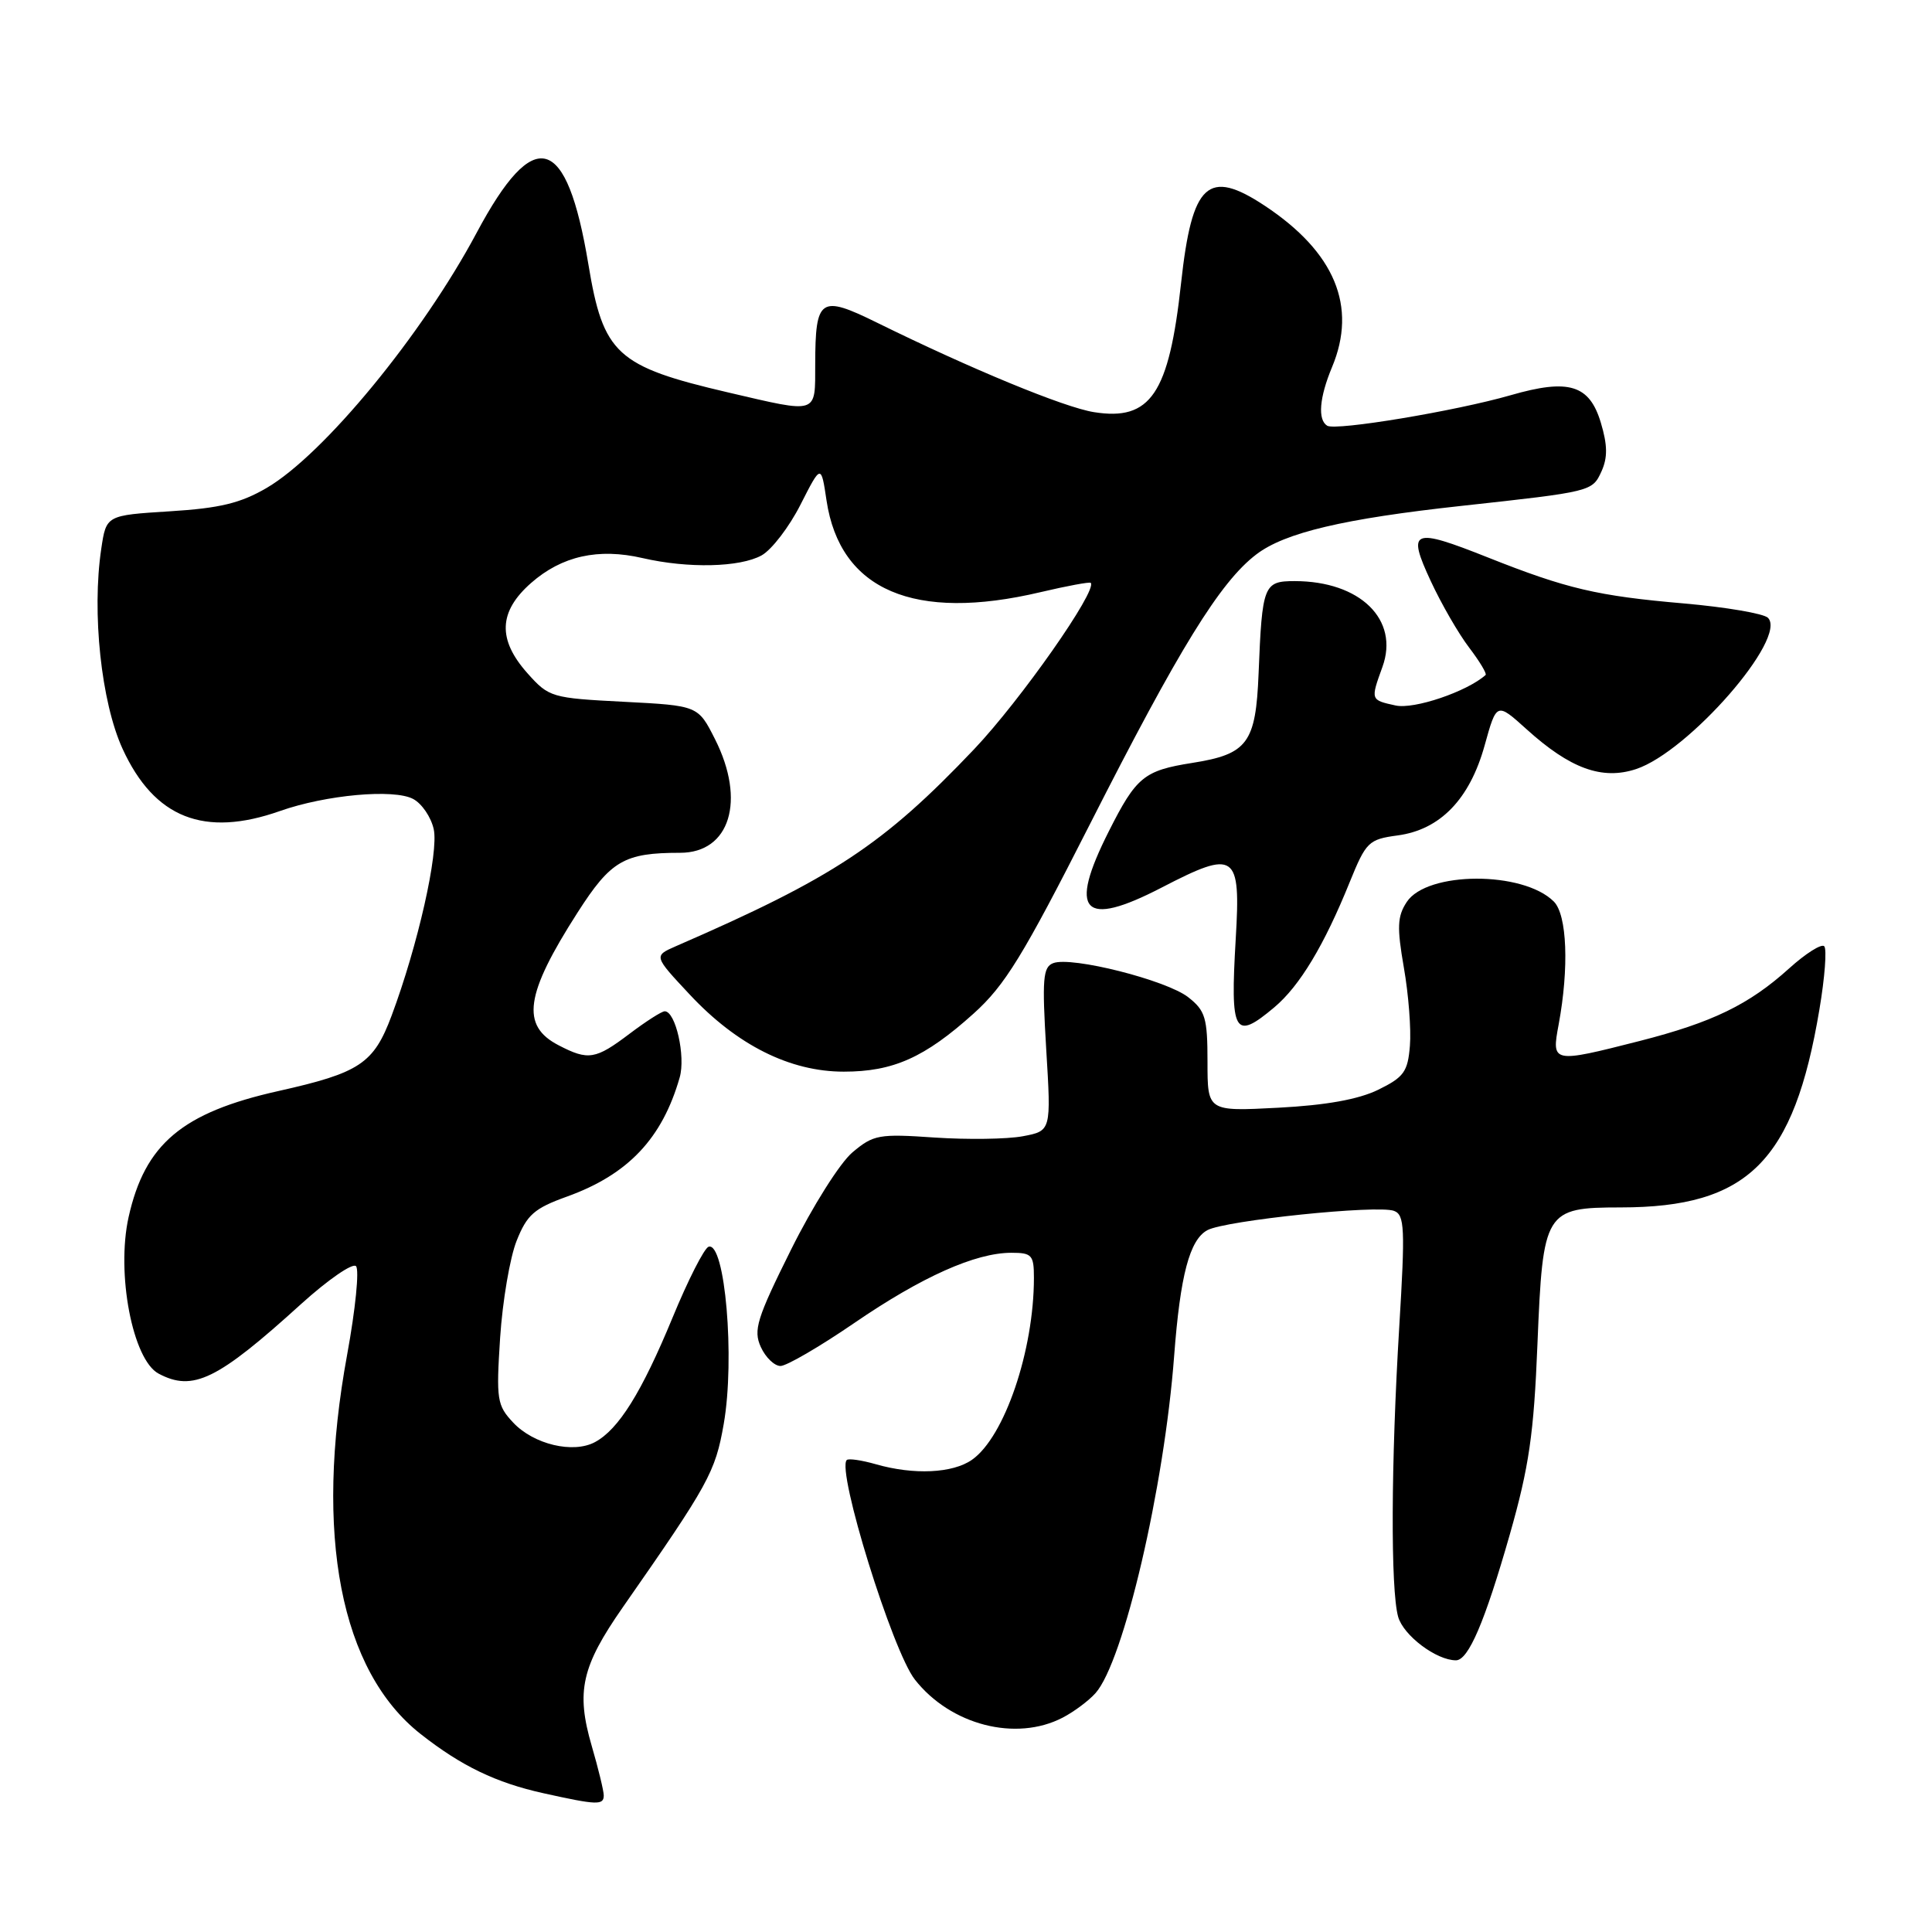 <?xml version="1.0" encoding="UTF-8" standalone="no"?>
<!DOCTYPE svg PUBLIC "-//W3C//DTD SVG 1.1//EN" "http://www.w3.org/Graphics/SVG/1.1/DTD/svg11.dtd" >
<svg xmlns="http://www.w3.org/2000/svg" xmlns:xlink="http://www.w3.org/1999/xlink" version="1.1" viewBox="0 0 256 256">
 <g >
 <path fill="currentColor"
d=" M 80.00 237.90 C 80.00 237.30 79.28 234.34 78.40 231.32 C 76.31 224.13 77.05 220.83 82.52 212.98 C 93.93 196.62 94.78 195.08 95.90 188.67 C 97.41 180.01 96.07 164.48 93.89 165.20 C 93.31 165.40 91.16 169.63 89.11 174.61 C 85.02 184.51 81.97 189.41 78.83 191.09 C 75.94 192.64 70.72 191.39 68.01 188.51 C 65.85 186.21 65.74 185.48 66.27 177.24 C 66.59 172.40 67.57 166.62 68.46 164.40 C 69.83 160.96 70.80 160.11 75.11 158.56 C 83.22 155.64 87.74 150.87 90.06 142.78 C 90.87 139.97 89.52 134.00 88.08 134.00 C 87.68 134.00 85.59 135.34 83.43 136.97 C 78.91 140.39 77.96 140.55 74.03 138.51 C 68.98 135.91 69.57 131.77 76.54 120.90 C 80.94 114.03 82.71 113.00 90.12 113.00 C 96.72 113.00 98.85 106.09 94.75 97.96 C 92.50 93.50 92.50 93.50 82.66 92.99 C 73.09 92.50 72.74 92.40 69.91 89.23 C 65.90 84.74 66.05 81.04 70.38 77.24 C 74.45 73.67 79.28 72.59 85.15 73.95 C 91.18 75.34 98.04 75.18 100.92 73.59 C 102.25 72.85 104.57 69.83 106.07 66.87 C 108.80 61.50 108.80 61.50 109.52 66.32 C 111.31 78.22 121.13 82.42 137.89 78.46 C 141.41 77.63 144.40 77.08 144.53 77.23 C 145.44 78.23 135.21 92.81 129.07 99.28 C 117.04 111.94 110.43 116.31 89.55 125.38 C 86.61 126.67 86.61 126.67 91.40 131.79 C 97.66 138.49 104.68 142.00 111.80 142.00 C 118.35 142.00 122.52 140.14 129.00 134.31 C 133.16 130.57 135.55 126.68 144.43 109.19 C 156.25 85.91 161.67 77.11 166.47 73.46 C 170.24 70.58 178.05 68.73 193.67 67.03 C 210.97 65.14 210.98 65.13 212.21 62.45 C 213.03 60.63 213.01 58.98 212.12 56.01 C 210.61 50.98 207.88 50.14 200.16 52.37 C 192.91 54.46 176.99 57.11 175.86 56.41 C 174.58 55.62 174.82 52.68 176.50 48.65 C 179.87 40.60 176.87 33.42 167.60 27.27 C 160.06 22.28 157.95 24.23 156.50 37.50 C 154.90 52.20 152.46 55.81 144.95 54.61 C 141.00 53.98 128.67 48.89 116.18 42.74 C 108.68 39.05 108.04 39.48 108.02 48.25 C 108.00 54.97 108.52 54.80 96.48 52.00 C 81.69 48.55 79.93 46.93 77.96 35.00 C 75.09 17.73 70.80 16.52 63.16 30.84 C 55.94 44.37 42.90 60.22 35.34 64.65 C 31.88 66.67 29.14 67.34 22.51 67.75 C 14.08 68.28 14.08 68.28 13.42 72.70 C 12.15 81.18 13.41 93.04 16.24 99.22 C 20.45 108.40 27.06 111.01 37.11 107.46 C 43.19 105.32 52.20 104.50 54.75 105.87 C 55.90 106.48 57.12 108.28 57.47 109.87 C 58.15 112.95 55.36 125.30 51.89 134.58 C 49.51 140.94 47.68 142.15 36.88 144.57 C 24.14 147.42 19.20 151.58 17.04 161.27 C 15.38 168.73 17.57 180.17 21.01 182.01 C 25.57 184.44 28.81 182.86 39.92 172.77 C 43.46 169.57 46.72 167.32 47.17 167.77 C 47.63 168.23 47.10 173.50 46.00 179.49 C 41.61 203.37 45.11 221.42 55.74 229.77 C 61.13 234.01 65.72 236.22 72.00 237.61 C 79.12 239.19 80.00 239.22 80.00 237.90 Z  M 140.80 227.60 C 142.29 226.83 144.25 225.37 145.16 224.35 C 148.88 220.18 154.27 197.09 155.58 179.67 C 156.39 168.97 157.63 164.27 159.99 163.00 C 162.41 161.71 182.58 159.62 184.72 160.45 C 186.12 160.98 186.20 162.74 185.41 175.78 C 184.31 193.89 184.25 210.59 185.26 214.23 C 185.96 216.71 190.32 220.00 192.92 220.00 C 194.57 220.00 196.74 214.93 200.05 203.35 C 202.61 194.36 203.24 190.03 203.72 178.10 C 204.44 160.43 204.70 160.00 214.75 159.99 C 231.62 159.98 237.70 153.93 241.08 133.77 C 241.80 129.52 242.08 125.75 241.72 125.38 C 241.35 125.02 239.26 126.34 237.07 128.32 C 231.75 133.12 226.92 135.47 217.25 137.94 C 205.67 140.89 205.57 140.87 206.53 135.75 C 207.92 128.25 207.65 121.22 205.89 119.46 C 201.82 115.39 189.08 115.43 186.40 119.52 C 185.15 121.42 185.09 122.86 186.02 128.22 C 186.64 131.75 187.00 136.41 186.82 138.57 C 186.54 142.02 186.02 142.73 182.62 144.40 C 179.99 145.68 175.70 146.45 169.37 146.78 C 160.00 147.27 160.00 147.27 160.00 140.71 C 160.00 134.87 159.72 133.92 157.45 132.14 C 154.58 129.88 141.97 126.69 139.56 127.62 C 138.19 128.14 138.07 129.70 138.63 139.04 C 139.29 149.85 139.29 149.85 135.52 150.56 C 133.45 150.95 128.19 151.02 123.84 150.73 C 116.46 150.22 115.74 150.35 112.96 152.69 C 111.31 154.07 107.68 159.83 104.82 165.58 C 100.27 174.72 99.80 176.26 100.81 178.48 C 101.44 179.87 102.62 181.00 103.42 181.00 C 104.22 181.00 108.62 178.44 113.19 175.31 C 122.14 169.18 129.25 166.00 134.01 166.00 C 136.73 166.00 137.00 166.30 137.00 169.32 C 137.00 178.95 133.10 190.42 128.79 193.43 C 126.24 195.22 121.08 195.46 116.06 194.02 C 114.17 193.48 112.44 193.23 112.20 193.46 C 110.83 194.84 118.25 218.78 121.23 222.56 C 125.96 228.58 134.61 230.81 140.80 227.60 Z  M 168.86 133.47 C 172.22 130.64 175.45 125.28 178.85 116.87 C 181.01 111.55 181.35 111.22 185.18 110.70 C 190.83 109.95 194.74 105.90 196.72 98.78 C 198.31 93.05 198.31 93.05 202.27 96.62 C 208.05 101.85 212.28 103.39 216.78 101.91 C 223.75 99.61 236.91 84.51 234.26 81.86 C 233.70 81.30 228.70 80.45 223.14 79.96 C 211.66 78.97 207.61 78.02 197.14 73.86 C 187.12 69.88 186.41 70.17 189.58 76.99 C 190.98 80.01 193.27 83.98 194.67 85.81 C 196.06 87.64 197.04 89.27 196.85 89.44 C 194.37 91.65 187.36 94.02 184.92 93.48 C 181.59 92.75 181.59 92.77 183.18 88.37 C 185.45 82.11 180.23 77.00 171.55 77.00 C 167.44 77.00 167.24 77.51 166.77 89.23 C 166.40 98.47 165.32 99.93 157.98 101.09 C 151.58 102.10 150.56 102.94 146.92 110.16 C 141.50 120.90 143.49 123.01 153.92 117.61 C 163.73 112.53 164.42 113.01 163.74 124.41 C 163.00 136.99 163.53 137.95 168.86 133.47 Z "/>
</g>
</svg>